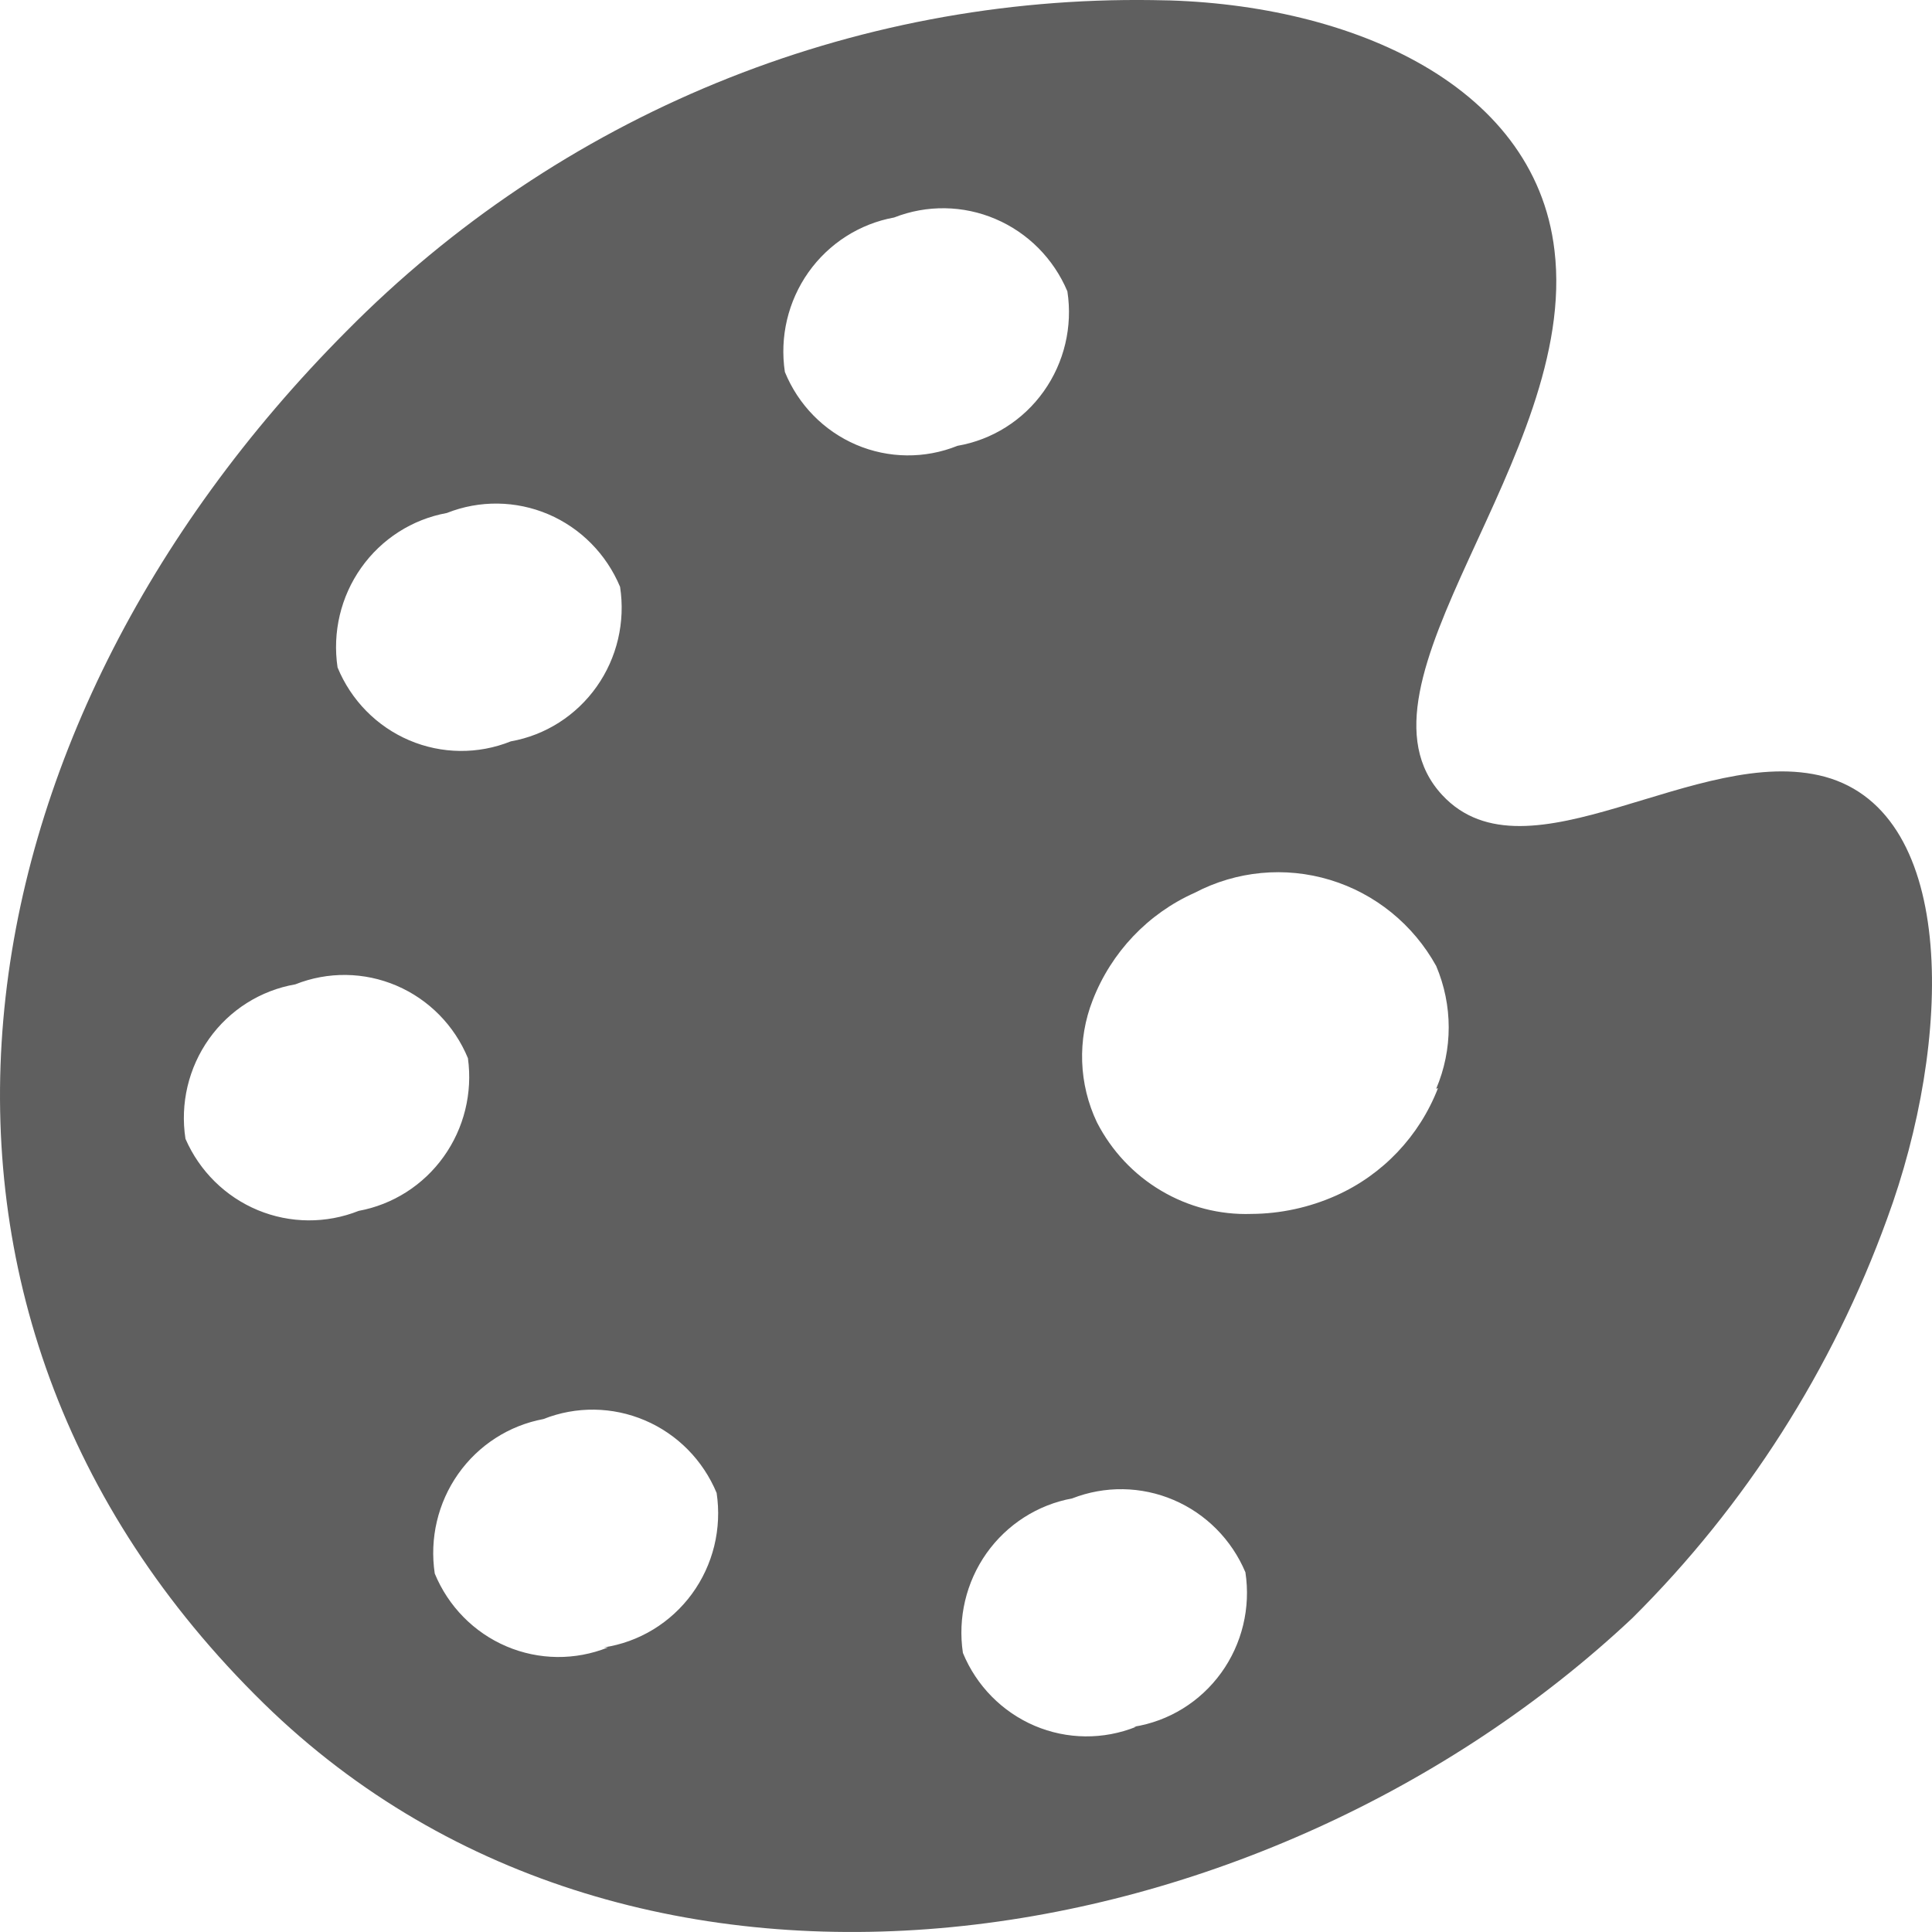 <svg width="40" height="40" viewBox="0 0 40 40" fill="none" xmlns="http://www.w3.org/2000/svg">
<path d="M37.783 16.082C35.159 15.374 31.622 18.357 29.86 16.461C27.723 14.16 32.697 9.471 32.184 5.185C31.772 1.671 27.797 0.028 23.861 0.002C20.768 -0.042 17.698 0.541 14.832 1.718C11.966 2.895 9.363 4.641 7.176 6.854C-1.122 15.184 -2.909 27.079 5.464 35.271C13.225 42.855 26.223 40.618 33.796 33.501C36.138 31.175 37.939 28.351 39.07 25.234C40.42 21.568 40.545 16.84 37.783 16.082ZM9.251 10.621C9.928 10.352 10.682 10.362 11.352 10.647C12.022 10.933 12.555 11.473 12.838 12.15C12.95 12.877 12.776 13.619 12.353 14.217C11.93 14.815 11.292 15.222 10.576 15.349C9.899 15.621 9.144 15.613 8.473 15.327C7.802 15.041 7.269 14.499 6.989 13.819C6.88 13.093 7.055 12.352 7.478 11.755C7.9 11.158 8.536 10.751 9.251 10.621ZM3.84 23.578C3.727 22.849 3.903 22.106 4.329 21.507C4.754 20.909 5.396 20.504 6.114 20.38C6.789 20.111 7.542 20.121 8.21 20.407C8.878 20.693 9.409 21.232 9.688 21.909C9.787 22.63 9.607 23.36 9.185 23.949C8.764 24.538 8.134 24.939 7.426 25.07C6.754 25.337 6.005 25.332 5.336 25.054C4.668 24.776 4.131 24.247 3.84 23.578ZM12.588 34.108C11.911 34.38 11.156 34.372 10.485 34.086C9.814 33.8 9.281 33.258 9.001 32.578C8.892 31.854 9.065 31.115 9.485 30.518C9.905 29.921 10.538 29.513 11.251 29.38C11.928 29.111 12.682 29.121 13.352 29.407C14.022 29.692 14.555 30.232 14.837 30.91C14.892 31.275 14.875 31.648 14.788 32.006C14.7 32.365 14.543 32.703 14.326 33C14.108 33.297 13.835 33.548 13.522 33.738C13.209 33.928 12.862 34.054 12.5 34.108H12.588ZM16.25 7.701C16.14 6.975 16.316 6.234 16.738 5.637C17.161 5.04 17.797 4.633 18.512 4.503C19.189 4.237 19.942 4.248 20.611 4.534C21.28 4.819 21.814 5.356 22.099 6.032C22.211 6.761 22.035 7.504 21.609 8.103C21.184 8.701 20.542 9.106 19.824 9.23C19.149 9.502 18.395 9.494 17.726 9.208C17.057 8.921 16.527 8.38 16.25 7.701ZM23.523 35.751C22.847 36.023 22.091 36.016 21.42 35.73C20.749 35.443 20.216 34.902 19.936 34.222C19.827 33.496 20.003 32.755 20.425 32.158C20.848 31.561 21.484 31.154 22.198 31.023C22.876 30.758 23.628 30.769 24.298 31.055C24.967 31.34 25.5 31.877 25.785 32.553C25.897 33.287 25.716 34.036 25.283 34.635C24.849 35.235 24.199 35.636 23.473 35.751H23.523ZM29.772 22.529C29.386 23.523 28.627 24.323 27.66 24.754C27.108 25 26.513 25.129 25.91 25.133C25.254 25.155 24.606 24.988 24.04 24.652C23.473 24.317 23.013 23.826 22.711 23.237C22.524 22.844 22.42 22.417 22.405 21.982C22.39 21.547 22.464 21.113 22.623 20.708C23.009 19.714 23.769 18.914 24.735 18.484C25.6 18.03 26.606 17.935 27.539 18.218C28.472 18.501 29.259 19.14 29.735 20C29.905 20.402 29.994 20.834 29.994 21.271C29.994 21.708 29.905 22.14 29.735 22.541L29.772 22.529Z" fill="#5F5F5F"/>
</svg>
